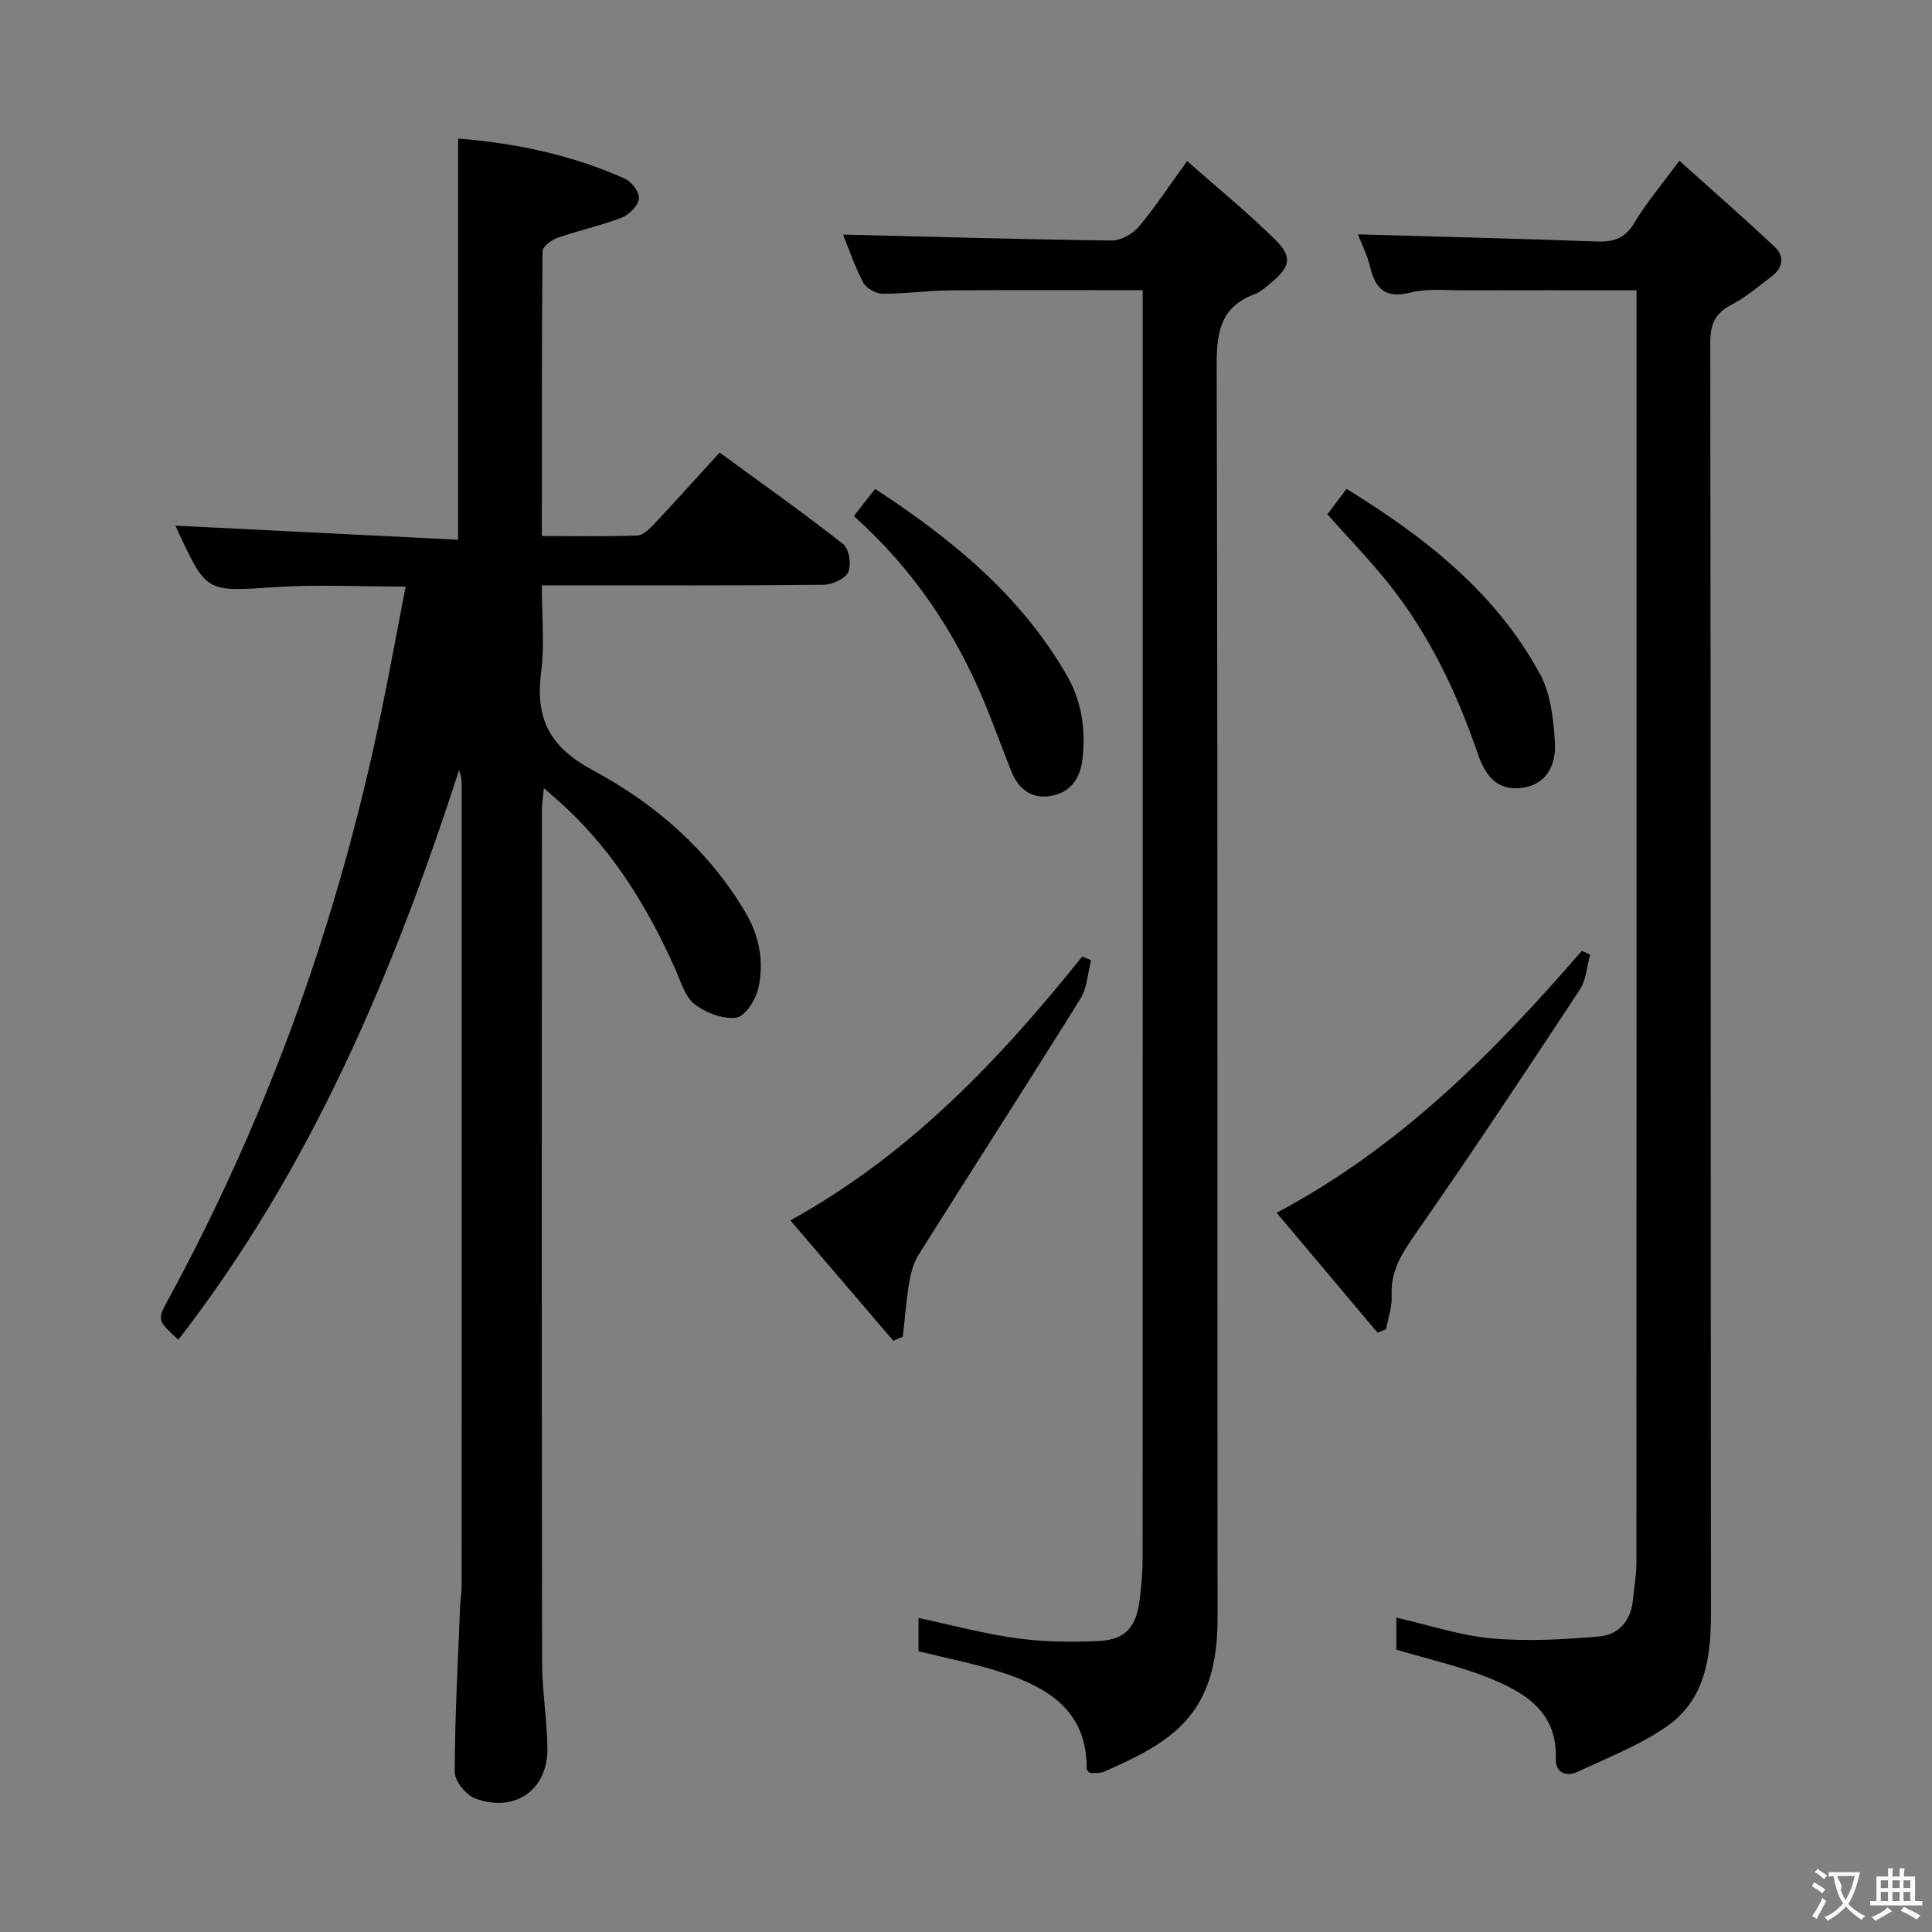 <svg enable-background="new 0 0 400 400" viewBox="0 0 400 400" xmlns="http://www.w3.org/2000/svg"><rect x="0" y="0" width="400" height="400" fill="#808080" stroke="none"/><g fill="#010000"><path d="m94.85 28.69c11.73.93 23.49 3.33 34.6 8.34 1.38.62 3.04 2.91 2.84 4.14-.24 1.5-2.09 3.32-3.65 3.92-4.31 1.66-8.88 2.62-13.25 4.15-1.24.43-3.06 1.83-3.07 2.79-.18 19.46-.14 38.92-.14 58.95 6.9 0 13.34.13 19.77-.11 1.21-.04 2.54-1.38 3.51-2.4 4.44-4.73 8.78-9.56 13.53-14.77 8.62 6.3 17.26 12.42 25.58 18.95 1.22.96 1.75 4.25 1.06 5.78-.63 1.4-3.32 2.62-5.11 2.64-17.33.19-34.66.12-51.99.12-1.82 0-3.65 0-6.36 0 0 6.16.61 12.16-.14 17.98-1.23 9.64 1.75 15.51 10.82 20.37 12.77 6.85 23.8 16.43 31.44 29.28 2.98 5.01 3.93 10.36 2.71 15.82-.53 2.36-2.77 5.83-4.59 6.06-2.78.35-6.36-1.03-8.66-2.85-2.01-1.59-2.84-4.76-3.99-7.33-5.55-12.42-12.53-23.86-22.54-33.25-1.3-1.22-2.68-2.38-4.61-4.09-.2 2-.42 3.22-.42 4.45-.02 58.83-.05 117.66.04 176.49.01 5.97 1.05 11.93 1.11 17.9.08 8.55-6.72 13.35-14.9 10.35-1.92-.7-4.3-3.61-4.29-5.51.02-11.47.66-22.94 1.12-34.41.05-1.33.31-2.65.31-3.97.02-55.33.02-110.66.01-165.99 0-.96-.1-1.92-.56-3.02-13.63 42.18-30.72 82.58-58.11 117.91-4.4-4.09-4.4-4.09-2.06-8.38 20.8-38.26 35.24-78.81 44.04-121.4 1.77-8.56 3.34-17.17 5.08-26.15-9.44 0-18.26-.47-27.01.11-14.2.93-14.18 1.22-20.11-11.54-.27-.58-.52-1.16-.53-1.19 19.43.97 38.91 1.94 58.52 2.92 0-28.18 0-55.35 0-83.06z"/><path d="m289.1 341.54c0-1.92 0-4.05 0-6.62 6.75 1.53 13.2 3.71 19.8 4.3 7.37.66 14.89.22 22.29-.42 3.9-.34 6.46-3.24 6.88-7.45.26-2.64.73-5.28.73-7.92.04-85.8.03-171.59.03-257.39 0-1.79 0-3.58 0-5.94-12.29 0-24.06-.03-35.83.01-3.66.01-7.48-.42-10.95.46-5.15 1.3-7.27-.68-8.38-5.32-.6-2.5-1.81-4.85-2.54-6.73 16.64.48 33.06.88 49.46 1.48 3.48.13 5.86-.62 7.78-3.85 2.44-4.1 5.58-7.79 9.32-12.87 6.79 6.09 13.33 11.82 19.68 17.76 2.26 2.11 1.73 4.5-.72 6.31-2.66 1.98-5.21 4.21-8.13 5.72-3.41 1.76-4.44 4.02-4.43 7.86.12 87.79.07 175.59.14 263.39.01 9.04-1.32 17.66-9.12 23.1-5.64 3.93-12.25 6.5-18.54 9.43-2.35 1.09-4.56.13-4.46-2.75.33-9.51-6.2-13.58-13.43-16.54-6.24-2.56-12.9-4.02-19.58-6.02z"/><path d="m236.59 60.08c-13.71 0-26.82-.07-39.93.04-4.65.04-9.29.72-13.93.69-1.38-.01-3.39-1.14-4.02-2.34-1.82-3.47-3.08-7.23-4.16-9.9 18.41.45 37 .99 55.58 1.23 1.9.02 4.36-1.34 5.63-2.85 3.41-4.03 6.31-8.49 10.02-13.61 6.37 5.63 12.54 10.67 18.19 16.23 3.7 3.64 3.2 5.67-.89 9.03-1.03.84-2.06 1.84-3.26 2.28-6.89 2.53-7.94 7.56-7.92 14.4.24 86.62.13 173.24.18 259.87.01 19.86-9.34 25.48-23.57 31.69-.86.37-1.96.18-2.88.25-.28-.36-.66-.62-.65-.87.12-11.95-7.93-16.84-17.62-19.98-5.5-1.79-11.22-2.88-17.2-4.37 0-2.05 0-4.28 0-6.89 6.86 1.46 13.53 3.27 20.32 4.2 5.56.77 11.29.84 16.91.58 5.59-.26 7.84-2.82 8.56-8.5.35-2.79.61-5.62.61-8.44.03-85.29.03-170.58.03-255.87 0-2.12 0-4.25 0-6.87z"/><path d="m329.22 197.64c-.68 2.43-.8 5.22-2.12 7.23-11.14 16.91-22.34 33.8-33.92 50.41-2.84 4.08-5.31 7.77-5.05 12.96.11 2.3-.74 4.65-1.15 6.97-.6.23-1.19.46-1.79.69-6.83-8.12-13.65-16.24-20.87-24.81 25.52-13.54 44.96-33.17 63.18-54.23.57.27 1.14.53 1.72.78z"/><path d="m225.89 198.81c-.7 2.66-.79 5.7-2.18 7.93-11.05 17.75-22.39 35.32-33.52 53.03-1.08 1.71-1.63 3.87-1.97 5.9-.61 3.66-.88 7.38-1.3 11.08-.66.28-1.32.55-1.98.83-7.01-8.19-14.01-16.39-21.3-24.91 24.7-13.63 43.32-33.29 60.43-54.64.61.27 1.22.52 1.82.78z"/><path d="m176.79 106.84c1.54-1.98 2.84-3.64 4.39-5.62 15.95 10.42 30.19 22.09 39.72 38.65 3.08 5.36 3.91 11.22 3.21 17.32-.47 4.08-2.58 6.97-6.66 7.62-3.96.64-6.64-1.53-8.09-5.18-1.84-4.62-3.53-9.3-5.42-13.9-6.09-14.79-14.79-27.8-27.15-38.89z"/><path d="m274.82 106.49c1.22-1.62 2.48-3.29 3.97-5.27 16.37 10.08 30.94 21.51 40.08 38.4 2.17 4.02 2.74 9.16 3.05 13.86.39 5.67-2.41 9.03-6.63 9.61-4.55.63-7.41-1.43-9.34-7.06-4.33-12.66-10.04-24.62-18.39-35.13-3.91-4.92-8.32-9.44-12.74-14.41z"/></g><path d="m377.9 391.2c-.2.3-.4.5-.6.8-.7-.6-1.4-1-2.2-1.5.2-.3.4-.5.5-.8.6.4 1.4.8 2.3 1.5zm-1.8 6.1c-.2-.2-.5-.4-.9-.6.4-.6.8-1.2 1.2-1.9s.7-1.3.9-1.9c.3.3.5.5.8.7-.7 1.3-1.4 2.6-2 3.7zm2.2-9c-.3.3-.5.5-.6.8-.6-.6-1.3-1.1-2-1.5.3-.3.5-.5.6-.7.6.5 1.3.9 2 1.4zm.3.2v-.9h2 4.5c-.3 1.3-.6 2.5-1 3.6s-.9 2.1-1.4 3c.4.5 1 1 1.6 1.4s1.2.8 1.9 1.1c-.3.2-.5.4-.8.8-.4-.3-1-.7-1.6-1.2s-1.2-1.1-1.6-1.6c-.5.6-1.1 1.1-1.7 1.6s-1.4.9-2.1 1.4c-.1-.3-.3-.5-.7-.8.6-.2 1.2-.5 1.9-1s1.4-1.1 2-1.8c-.5-.8-.9-1.6-1.2-2.5s-.6-2-.8-3.2c-.4.1-.7.1-1 .1zm2.5 2.7c.3 1 .7 1.7 1 2.2.3-.5.6-1.1 1-2s.6-1.9.9-3h-3.2-.4c.1.9 1.3 1.8.7 2.8z" fill="#fbfafa"/><path d="m396.5 388.5v1.5 3.6h1.5v.9c-.4 0-1 0-1.7 0h-7.9c-.5 0-.9 0-1.2 0v-.9h1.3v-3.5c0-.7 0-1.2 0-1.6h2.4c0-.8 0-1.4 0-1.7h1c0 .3-.1.8-.1 1.7h1.5c0-.8 0-1.4 0-1.7h1c0 .3-.1.9-.1 1.7zm-8.2 9.2c-.2-.3-.5-.5-.8-.8.8-.3 1.4-.6 1.9-.9s1-.7 1.4-1.1c.3.3.6.5.9.8-1.6 1-2.8 1.6-3.4 2zm2.6-6.8v-1.6h-1.5v1.6zm0 2.7v-1.9h-1.5v1.9zm2.4-2.7v-1.6h-1.5v1.6zm0 2.7v-1.9h-1.5v1.9zm.2 2 .7-.8c.4.2.9.5 1.6.8s1.3.7 1.8 1c-.3.3-.5.5-.8.8-.4-.3-1.5-1-3.3-1.8zm2-4.7v-1.6h-1.4v1.6zm0 2.7v-1.9h-1.4v1.9z" fill="#fbfafa"/></svg>